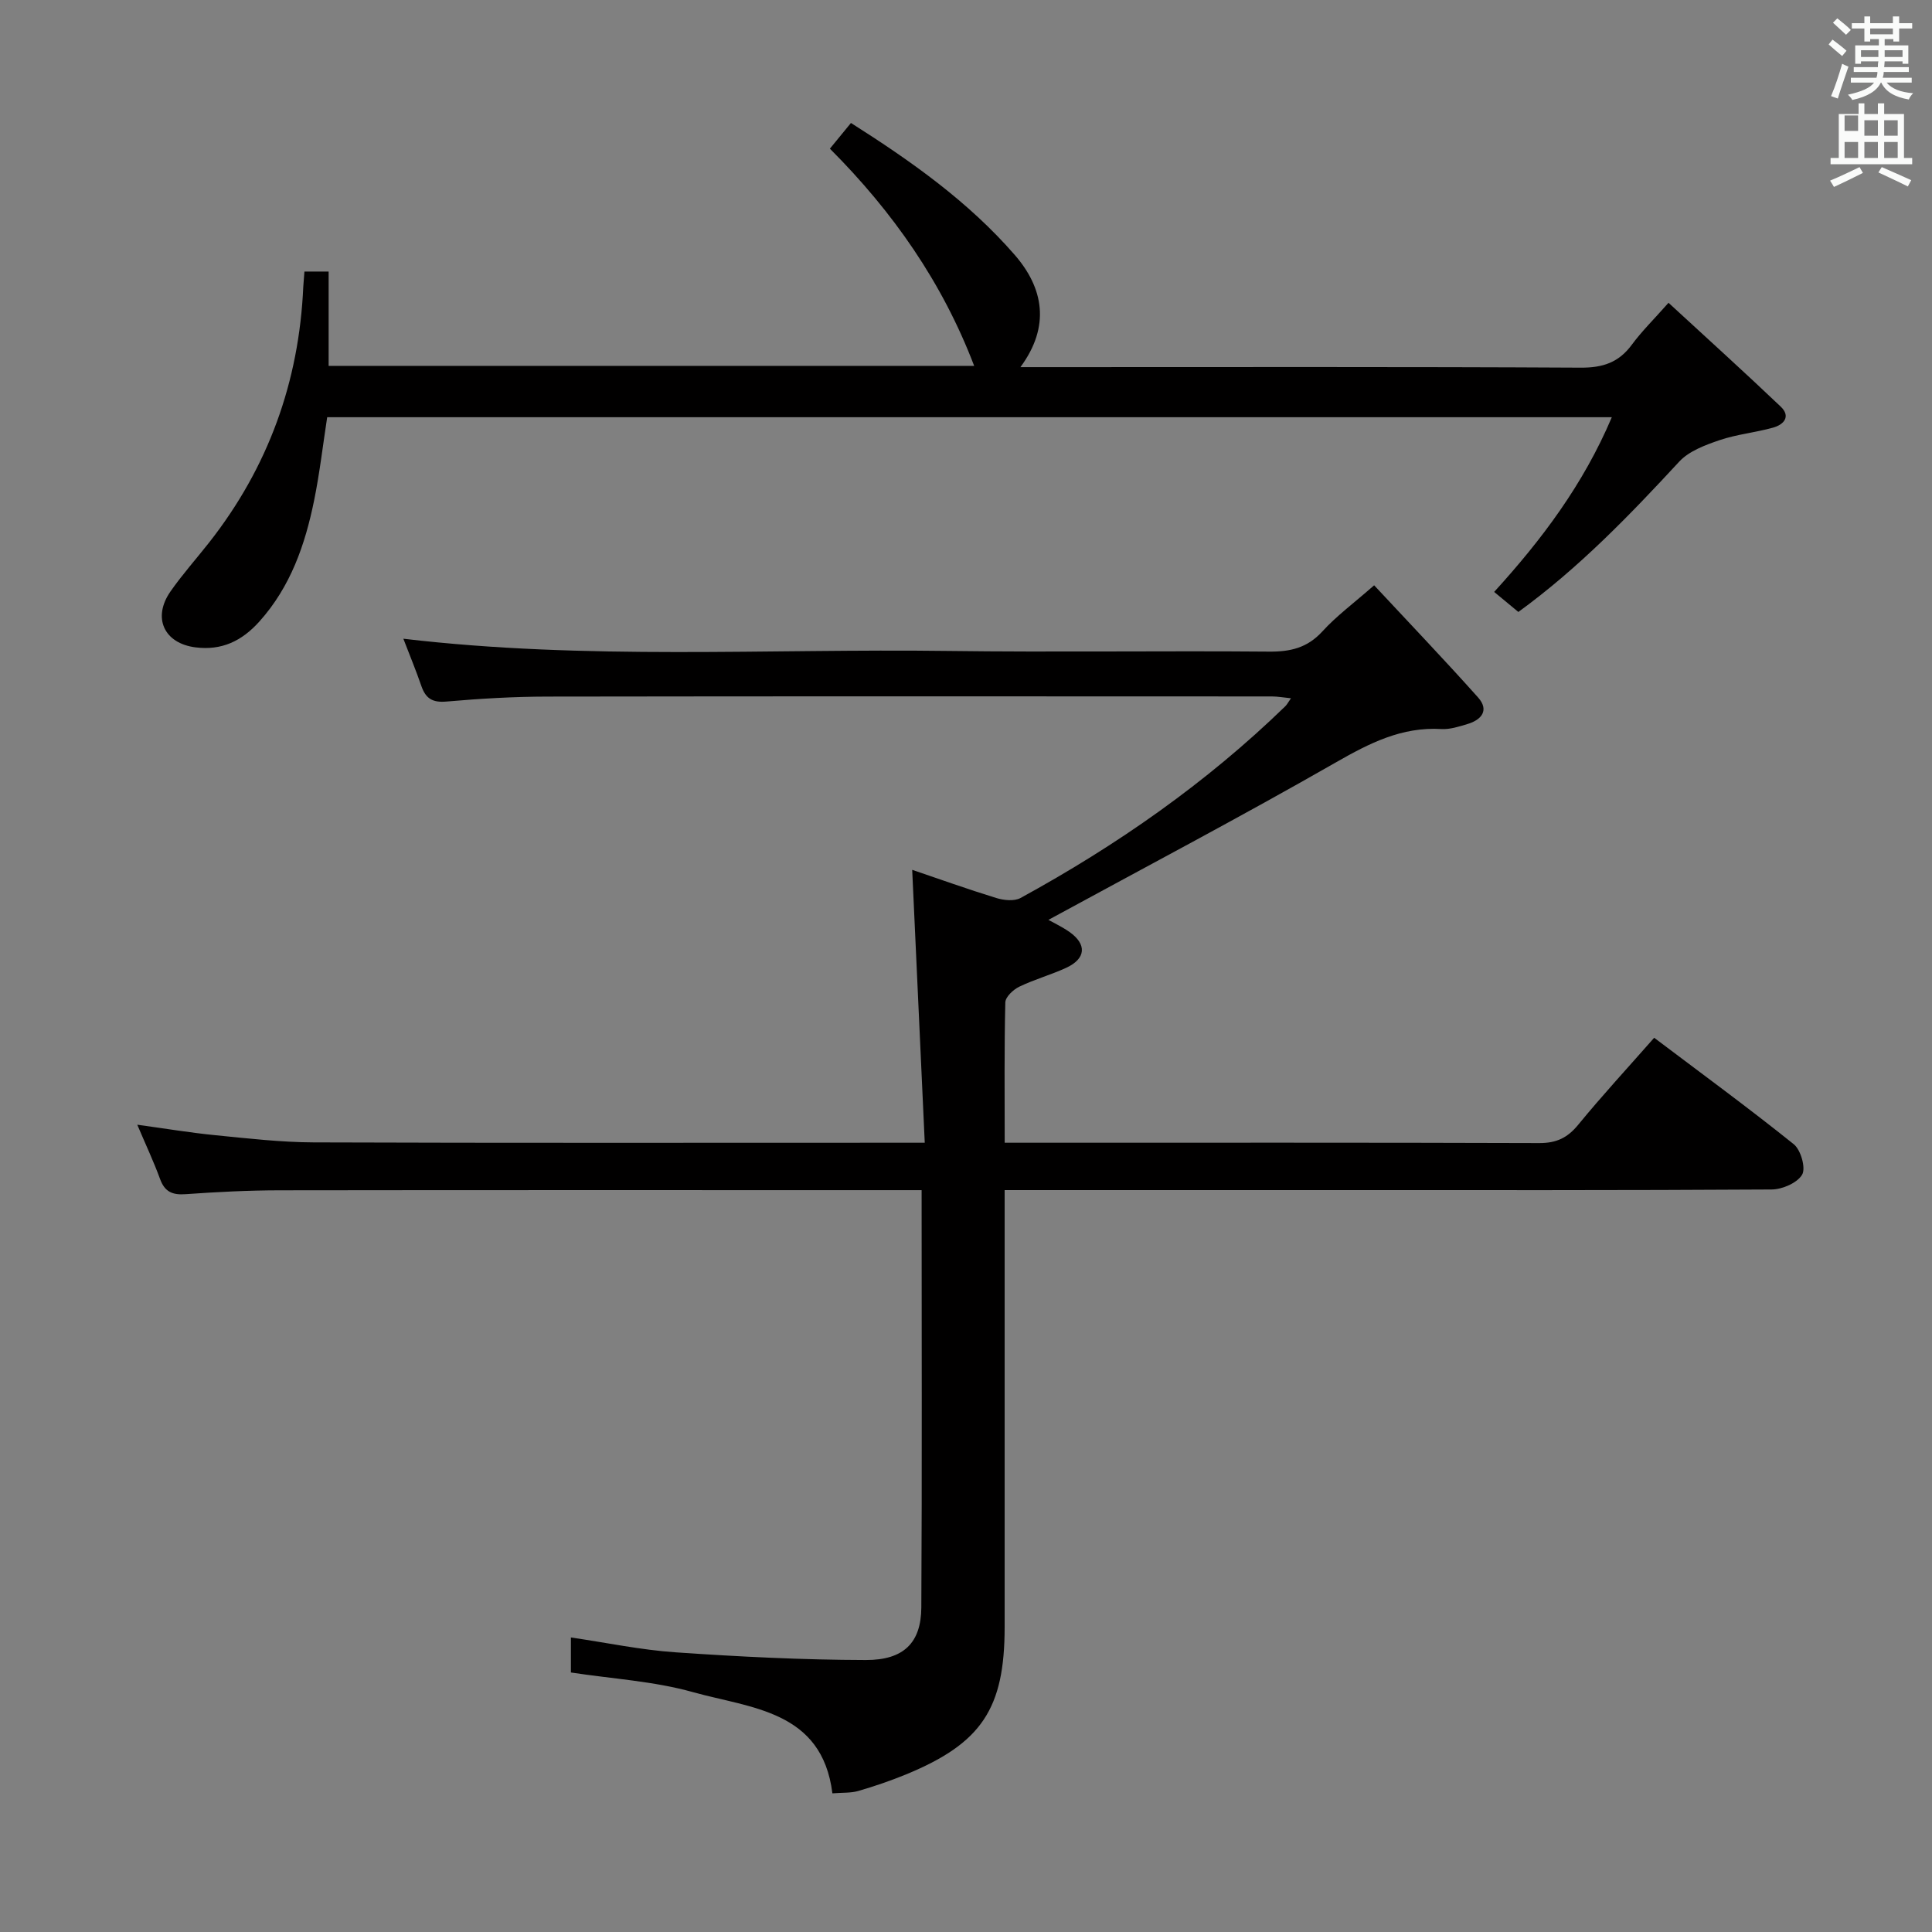 <svg enable-background="new 0 0 400 400" viewBox="0 0 400 400" xmlns="http://www.w3.org/2000/svg"><rect x="0" y="0" width="400" height="400" fill="#808080" stroke="none"/><path d="m378.6 9.2.8-1c.9.7 1.9 1.4 2.9 2.3l-.9 1.1c-1.1-.9-2-1.7-2.8-2.4zm.5 10.7c.9-2.1 1.6-4.3 2.3-6.7.4.2.8.4 1.3.6-.7 2.1-1.5 4.3-2.2 6.6zm.4-15.2.9-.9c1 .8 2 1.6 2.8 2.4l-1 1c-1-.9-1.9-1.8-2.7-2.5zm12.5-1.3h1.2v1.4h2.7v1.1h-2.7v2.7h-1.2v-.5h-1.8v1.3h4.9v3.8h-1.2v-.5h-3.7c0 .4-.1.9-.1 1.2h5.1v1h-5.2c0 .5-.1.9-.2 1.2h6v1h-5.2c1.1 1.3 2.9 2 5.5 2.2-.4.4-.7.8-.9 1.3-2.9-.5-4.8-1.6-5.7-3.5h-.1c-.8 1.7-2.7 2.9-5.9 3.6-.2-.4-.6-.8-.9-1.1 2.8-.6 4.6-1.4 5.4-2.5h-4.8v-1h5.3c.1-.3.2-.7.2-1.2h-4.9v-1h5c0-.4 0-.8.1-1.2h-3.6v.5h-1.2v-3.8h4.9v-1.3h-1.8v.5h-1.2v-2.7h-2.6v-1.1h2.6v-1.4h1.2v1.4h4.7v-1.4zm-6.7 8.4h3.6c0-.4 0-.9 0-1.4h-3.6zm1.9-4.7h4.7v-1.2h-4.7zm6.7 3.3h-3.7v1.4h3.7z" fill="#fafbfa"/><path d="m384.7 21.4h1.3v2.2h2.8v-2.2h1.3v2.2h4.1v9.1h1.7v1.3h-16.9v-1.3h1.7v-9.1h4.1v-2.2zm.3 13.2.7 1.2c-1.8.9-3.8 1.9-6 2.9-.2-.4-.5-.8-.8-1.3 2.4-1 4.4-2 6.1-2.8zm-3.1-7.5h2.8v-3.2h-2.8v4.2zm0 5.6h2.8v-3.3h-2.8zm4.1-4.6h2.8v-3.2h-2.8zm0 4.6h2.8v-3.3h-2.8zm3.6 1.9c2.1.9 4.1 1.8 6.1 2.7l-.7 1.3c-2.2-1.1-4.2-2-6.1-2.9zm3.3-9.7h-2.8v3.2h2.8zm-2.8 7.8h2.8v-3.3h-2.8z" fill="#fafbfa"/><g fill="#010000"><path d="m190.81 246.41c-2.36 0-4.15 0-5.94 0-42.33 0-84.65-.03-126.98.03-6.48.01-12.97.34-19.44.8-2.73.2-4.34-.46-5.31-3.14-1.3-3.56-2.92-7-4.72-11.24 5.83.8 10.97 1.66 16.14 2.17 6.77.67 13.57 1.46 20.36 1.49 39.99.14 79.99.07 119.98.07h6.56c-.88-19.18-1.74-37.68-2.6-56.5 5.54 1.88 11.43 3.99 17.4 5.83 1.56.48 3.72.71 5.03 0 19.95-10.91 38.47-23.82 54.83-39.71.34-.33.56-.79 1.16-1.64-1.54-.15-2.75-.38-3.96-.38-49.99-.02-99.98-.05-149.98.03-6.98.01-13.97.42-20.93 1.03-2.89.25-4.28-.65-5.17-3.22-1.11-3.22-2.42-6.38-3.73-9.79 37.87 4.47 75.34 2.04 112.73 2.53 22.16.29 44.33-.05 66.49.14 4.45.04 7.95-.78 11.06-4.19 2.9-3.18 6.42-5.78 10.71-9.54 7.19 7.72 14.49 15.35 21.52 23.22 2.34 2.63.75 4.63-2.21 5.51-1.75.52-3.6 1.13-5.37 1.03-8.21-.49-14.9 2.92-21.85 6.9-19.6 11.22-39.59 21.75-59.53 32.61 1.06.6 2.78 1.4 4.32 2.47 3.7 2.59 3.47 5.57-.67 7.47-3.16 1.45-6.56 2.39-9.69 3.9-1.24.6-2.85 2.11-2.88 3.25-.23 9.47-.13 18.95-.13 29.05h5.22c35.16 0 70.32-.05 105.48.07 3.52.01 5.82-1.08 8.03-3.78 4.95-6.04 10.26-11.79 15.74-18.02 9.72 7.34 19.48 14.48 28.9 22.04 1.46 1.17 2.53 4.93 1.73 6.3-1 1.71-4.11 3.06-6.32 3.07-30.66.19-61.32.13-91.98.13-20.33 0-40.66 0-60.99 0-1.79 0-3.58 0-5.82 0v5.97 84.49c0 16.91-4.76 24.07-20.43 30.52-3.22 1.32-6.53 2.45-9.87 3.42-1.56.45-3.29.32-5.36.49-2.15-17.19-16.87-17.59-28.9-20.96-8.06-2.26-16.61-2.74-25.24-4.06 0-2.13 0-4.54 0-7.25 7.38 1.08 14.52 2.59 21.72 3.08 13.09.9 26.22 1.56 39.34 1.59 7.88.02 11.45-3.61 11.49-10.88.16-28.46.06-56.95.06-86.4z"/><path d="m63.03 56.22h5.01v19.53h133.65c-6.56-17.21-16.79-31.88-29.87-44.97 1.48-1.81 2.8-3.42 4.36-5.32 12.56 7.96 24.36 16.33 33.91 27.32 5.93 6.82 7.45 14.73 1.18 23.23h6.02c36.65 0 73.31-.09 109.96.11 4.6.03 7.9-1.07 10.61-4.76 2.05-2.78 4.54-5.22 7.59-8.67 7.95 7.33 15.68 14.31 23.22 21.49 2.16 2.05.64 3.75-1.59 4.36-3.66 1.02-7.52 1.38-11.1 2.6-2.95 1.01-6.27 2.24-8.3 4.42-10.29 11.12-20.76 22-33.32 31.14-1.65-1.37-3.16-2.62-5.01-4.15 9.84-10.8 18.45-22.23 24.36-36.17-89 0-177.34 0-265.97 0-.89 5.78-1.55 11.54-2.7 17.2-1.87 9.19-4.87 17.89-11.35 25.11-3.66 4.07-7.83 6.02-13.21 5.34-6.52-.82-8.98-6.14-5.18-11.58 2.47-3.54 5.37-6.78 8.04-10.18 12.19-15.54 18.58-33.21 19.45-52.91.06-.96.15-1.92.24-3.14z"/></g></svg>